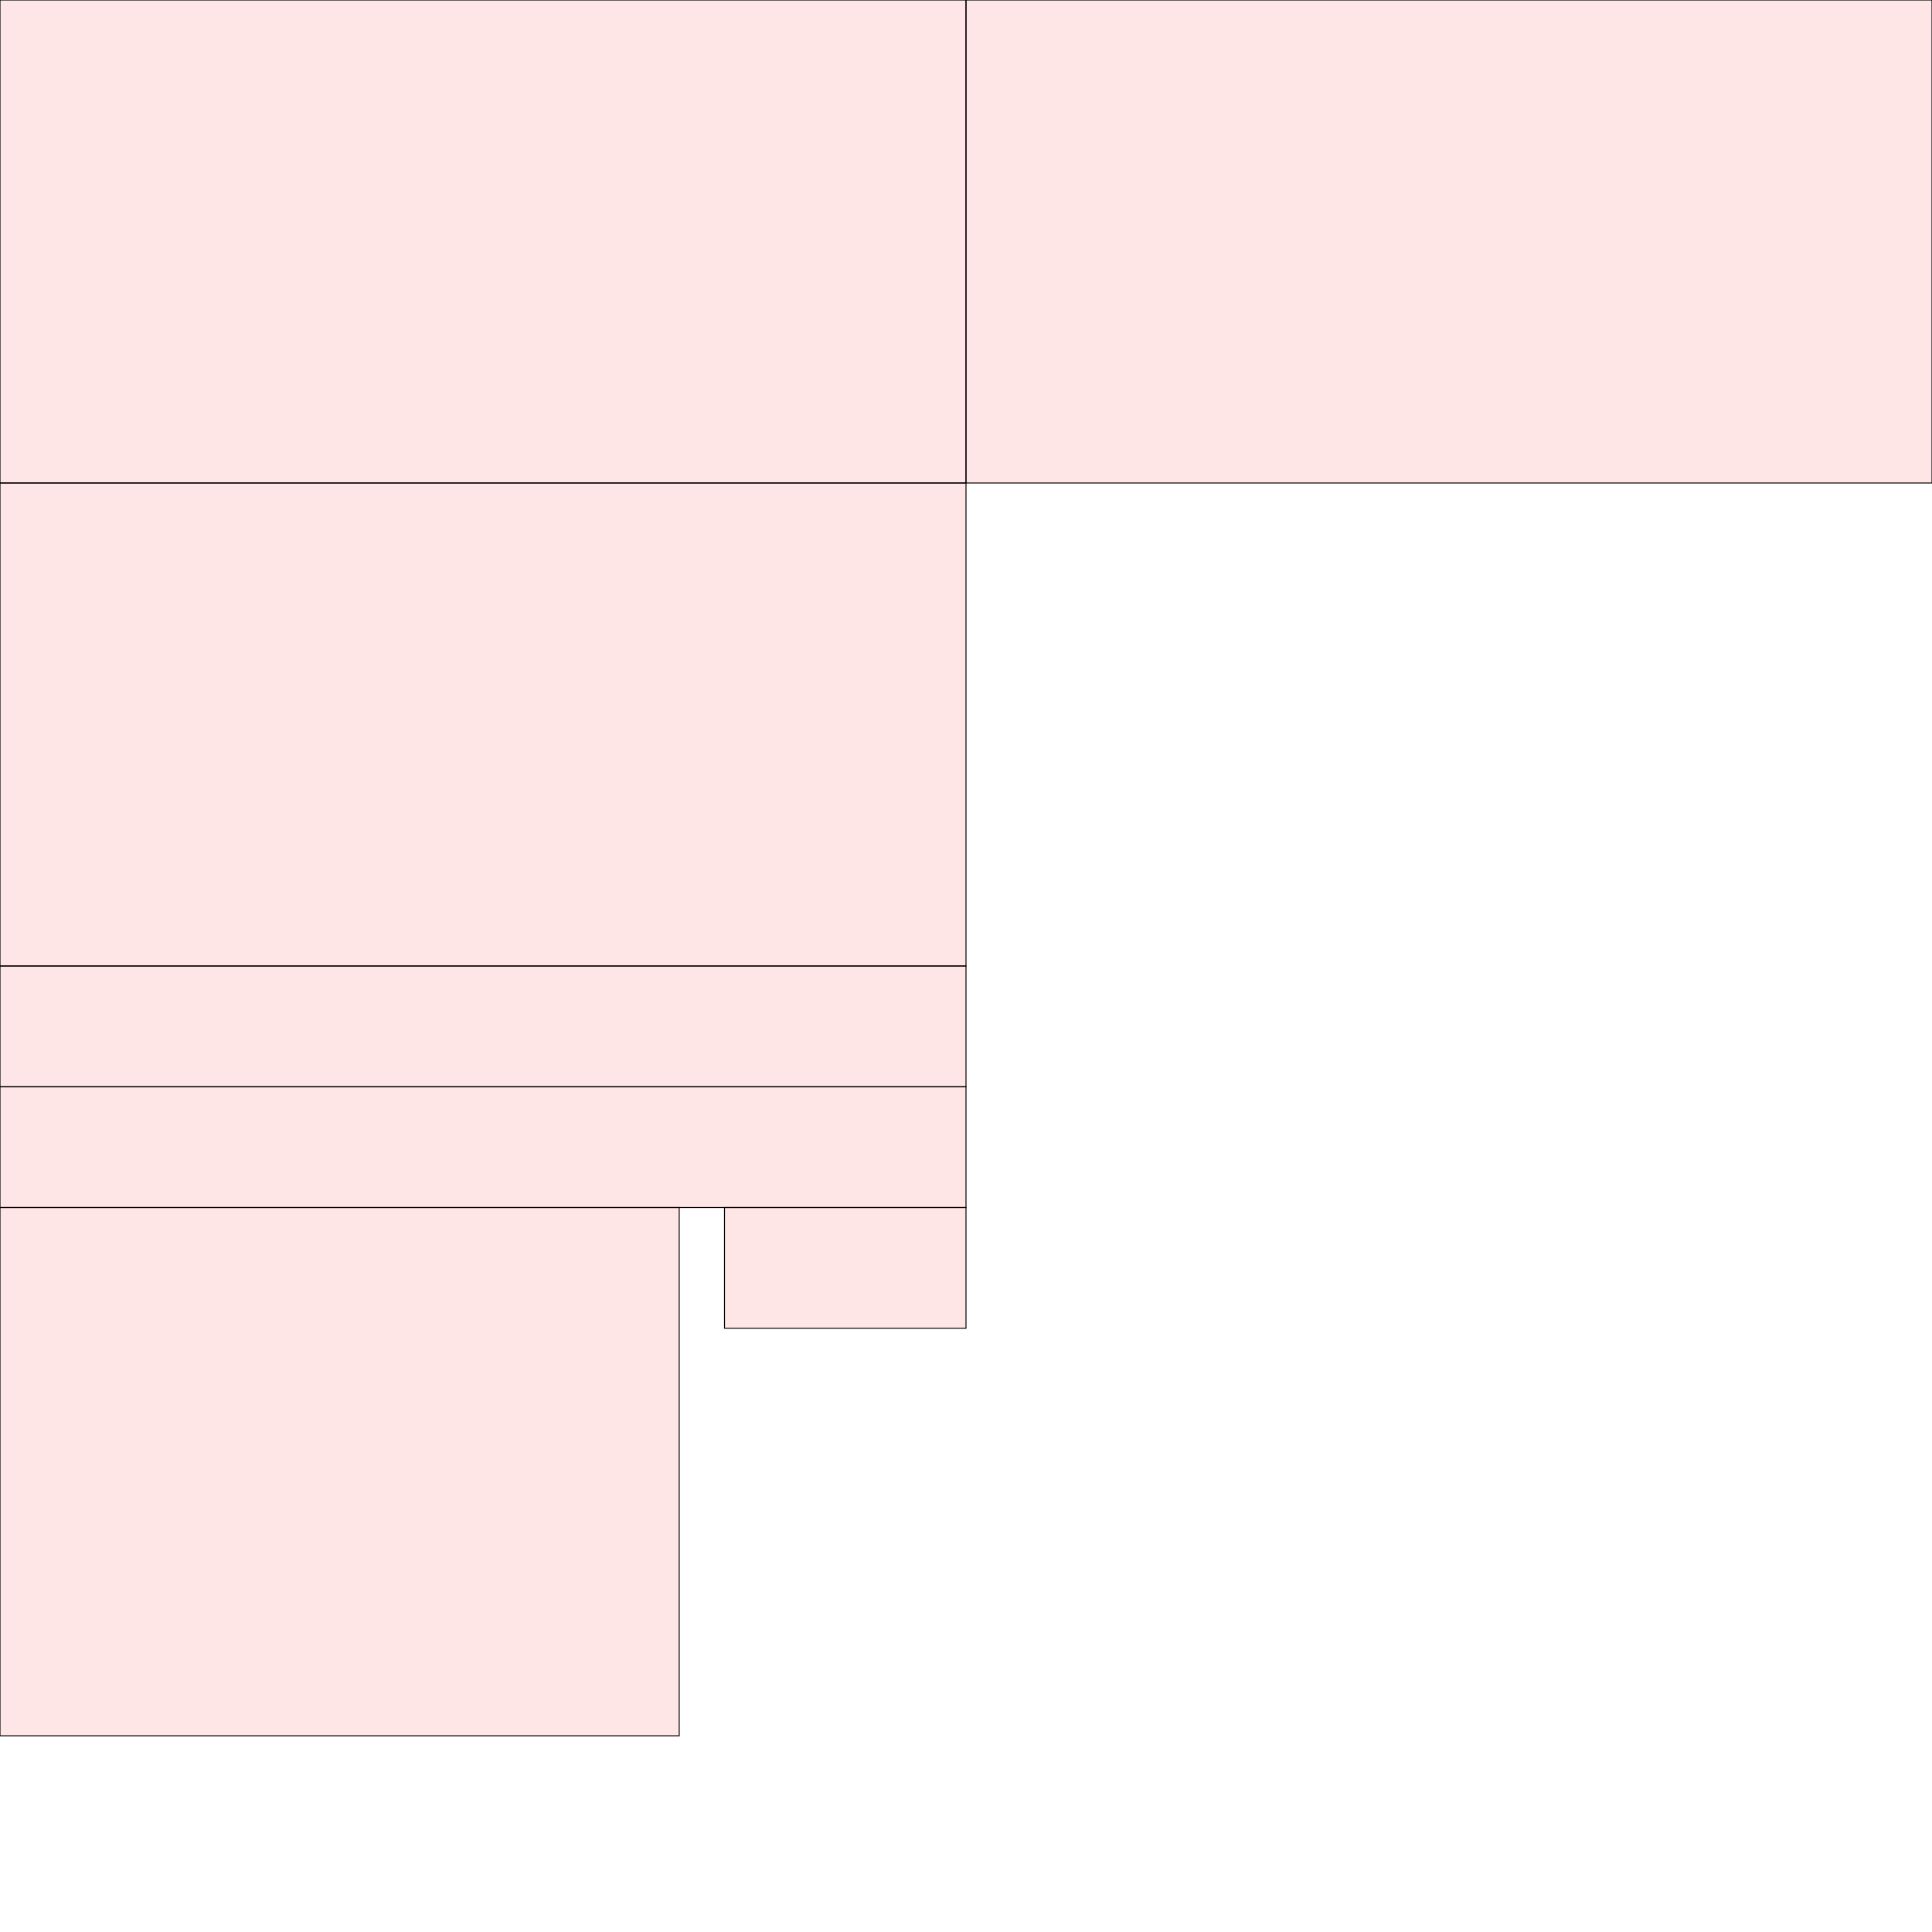 <?xml version="1.0" encoding="UTF-8"?>
<svg xmlns="http://www.w3.org/2000/svg" xmlns:xlink="http://www.w3.org/1999/xlink"
     width="2048" height="2048" viewBox="0 0 2048 2048">
<defs>
</defs>
<rect x="0" y="1280" width="720" height="560" stroke="black" fill="red" fill-opacity="0.1" id="0">
<title>sprite_0</title>
</rect>
<rect x="0" y="0" width="1024" height="512" stroke="black" fill="red" fill-opacity="0.1" id="1">
<title>sprite_1</title>
</rect>
<rect x="0" y="512" width="1024" height="512" stroke="black" fill="red" fill-opacity="0.1" id="2">
<title>sprite_2</title>
</rect>
<rect x="0" y="1152" width="1024" height="128" stroke="black" fill="red" fill-opacity="0.1" id="3">
<title>sprite_3</title>
</rect>
<rect x="0" y="1024" width="1024" height="128" stroke="black" fill="red" fill-opacity="0.1" id="4">
<title>sprite_4</title>
</rect>
<rect x="768" y="1280" width="256" height="128" stroke="black" fill="red" fill-opacity="0.1" id="5">
<title>sprite_5</title>
</rect>
<rect x="1024" y="0" width="1024" height="512" stroke="black" fill="red" fill-opacity="0.1" id="6">
<title>sprite_6</title>
</rect>
</svg>